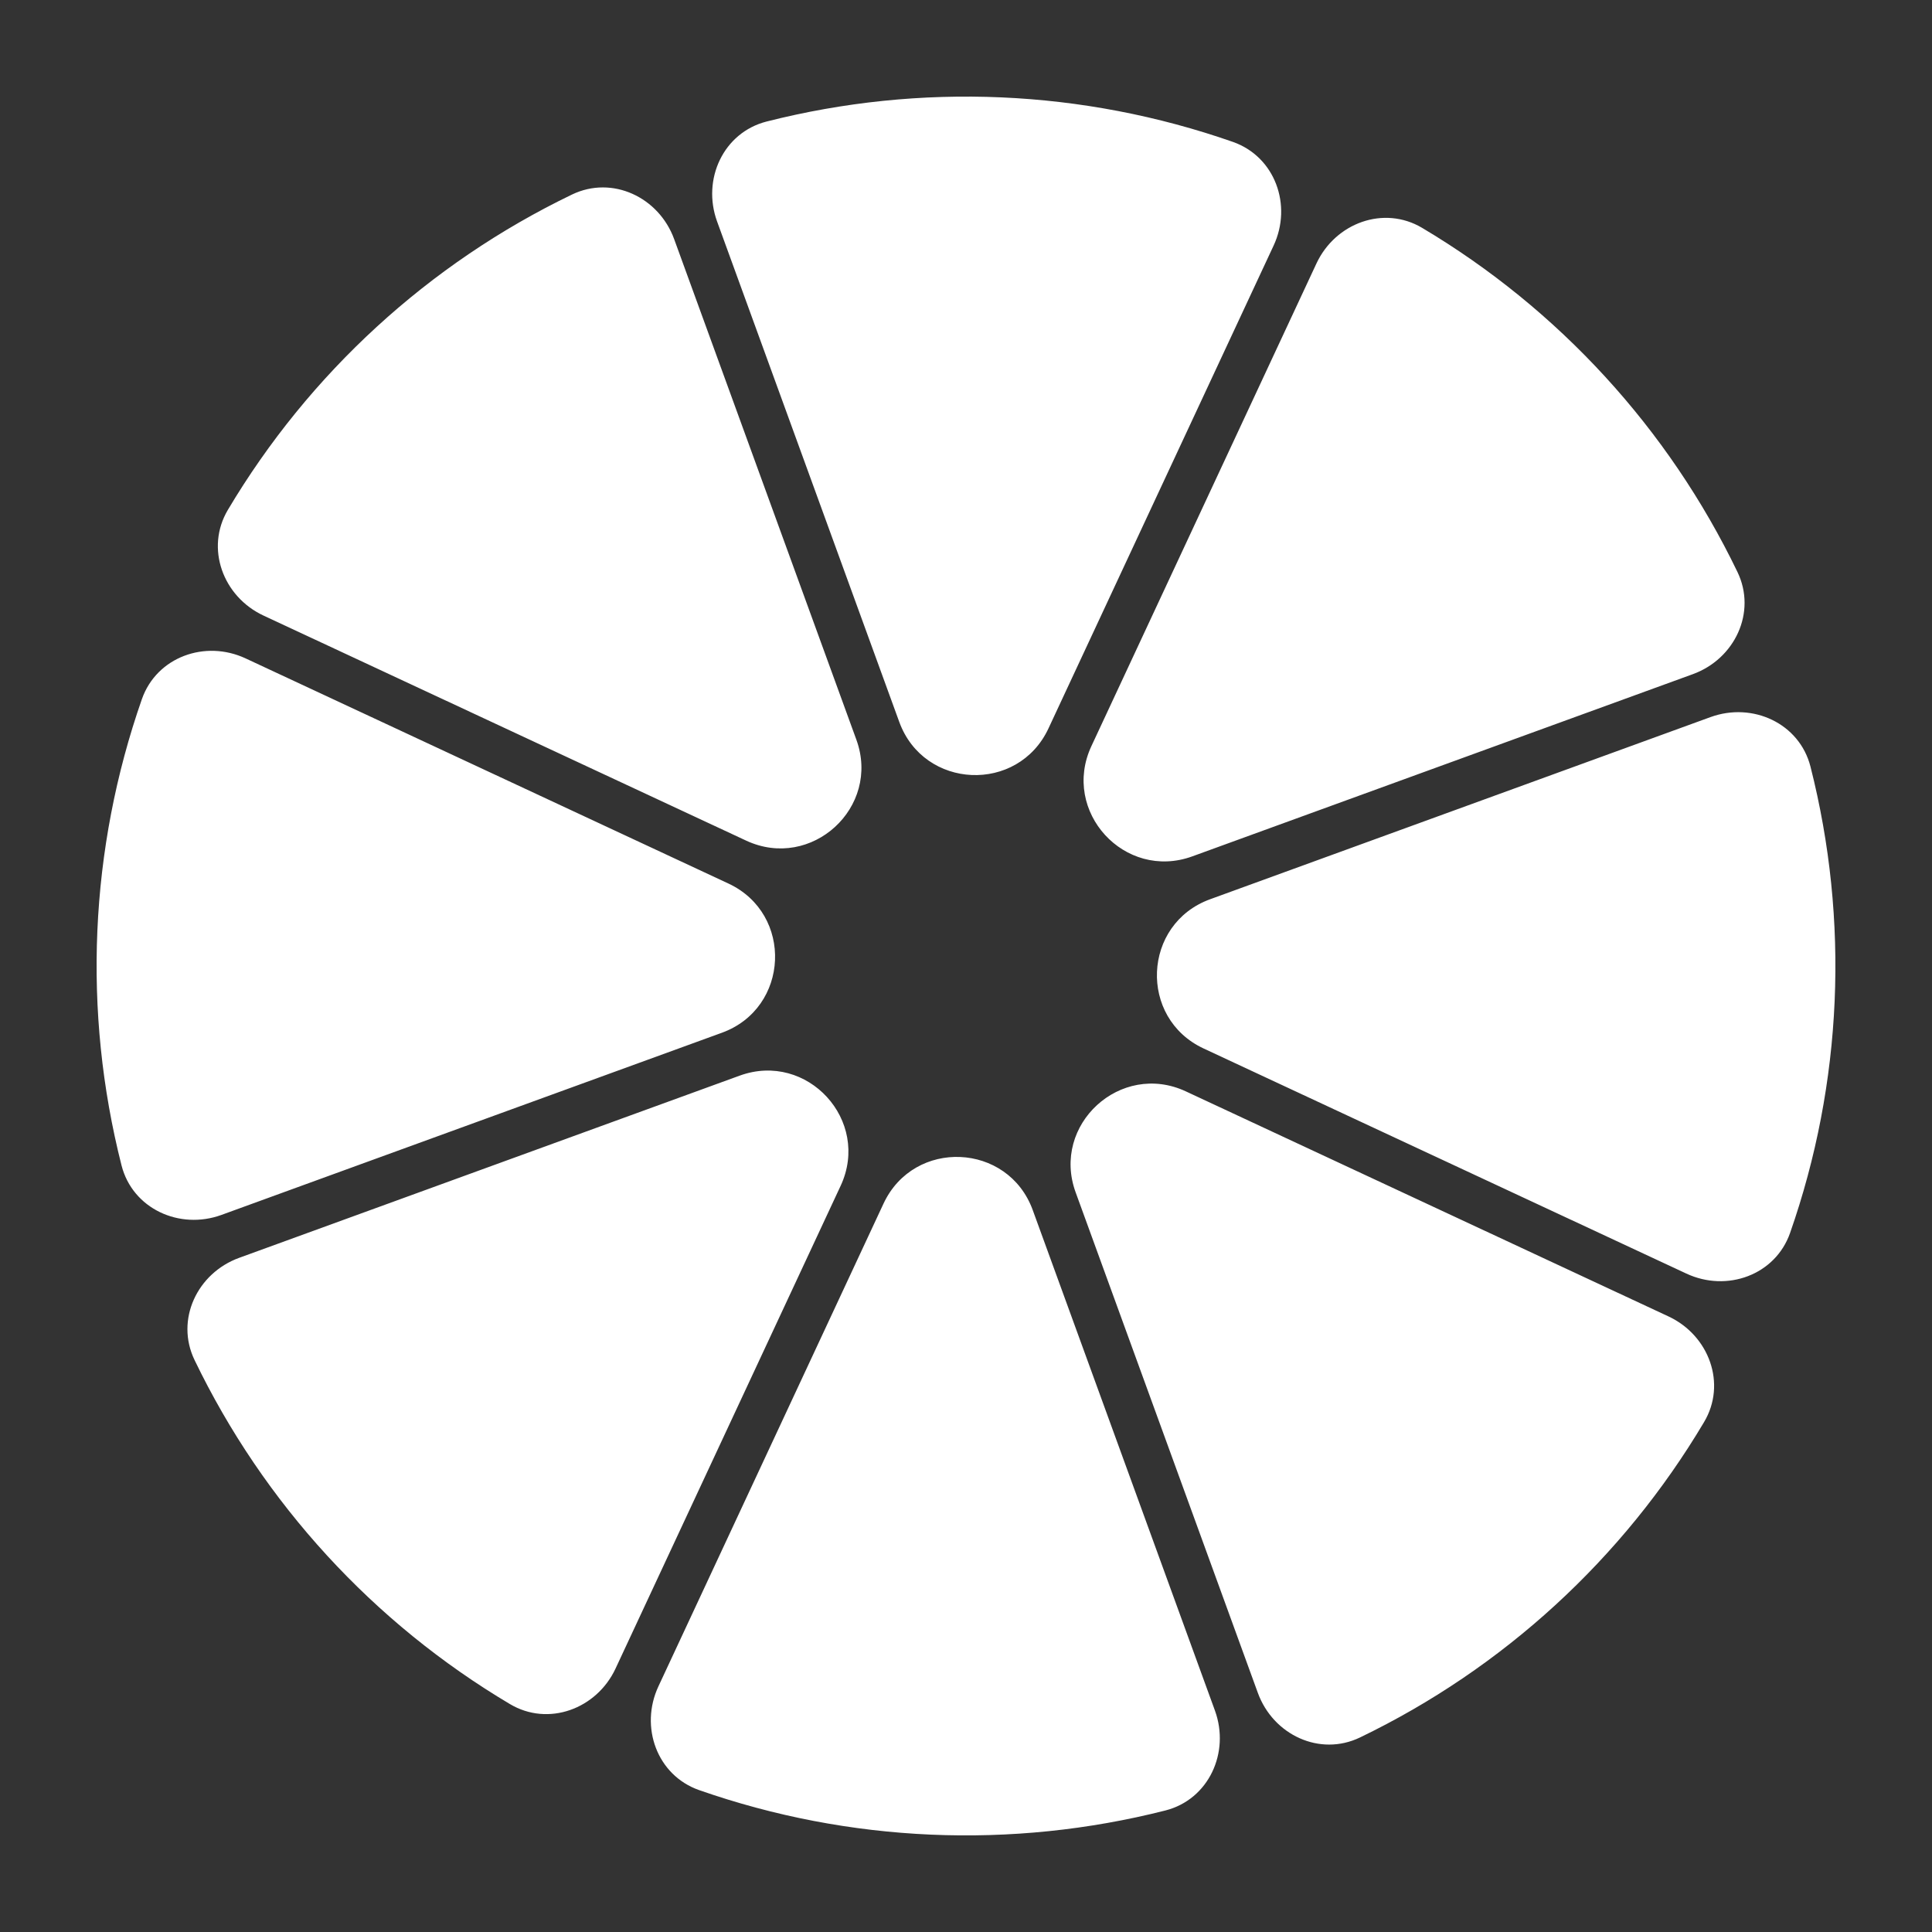 <svg width="20" height="20" viewBox="0 0 20 20" fill="none" xmlns="http://www.w3.org/2000/svg">
<rect x="0" y="0" width="20" height="20" fill="#333333" stroke="none"/>
<path fill-rule="evenodd" clip-rule="evenodd" d="M13.184 2.543C13.38 2.124 13.199 1.622 12.763 1.469C11.21 0.926 9.531 0.853 7.936 1.258C7.488 1.372 7.265 1.857 7.423 2.292L9.309 7.473C9.564 8.174 10.539 8.216 10.854 7.54L13.184 2.543ZM1.469 7.237C1.622 6.801 2.124 6.62 2.543 6.816L7.54 9.146C8.216 9.461 8.174 10.436 7.473 10.691L2.292 12.577C1.857 12.735 1.372 12.512 1.258 12.064C0.853 10.469 0.926 8.79 1.469 7.237ZM18.531 12.763C18.378 13.2 17.876 13.38 17.457 13.184L12.46 10.854C11.784 10.539 11.826 9.564 12.527 9.309L17.708 7.423C18.143 7.265 18.628 7.488 18.742 7.936C19.147 9.531 19.074 11.21 18.531 12.763ZM7.237 18.531C6.801 18.378 6.62 17.876 6.816 17.457L9.146 12.46C9.461 11.784 10.436 11.826 10.691 12.527L12.577 17.708C12.735 18.143 12.512 18.628 12.064 18.742C10.469 19.147 8.79 19.074 7.237 18.531ZM6.979 2.476C6.821 2.041 6.338 1.813 5.921 2.014C4.439 2.728 3.2 3.864 2.359 5.278C2.123 5.675 2.308 6.176 2.727 6.372L7.724 8.702C8.4 9.017 9.12 8.358 8.865 7.657L6.979 2.476ZM14.079 17.986C13.662 18.187 13.179 17.959 13.021 17.524L11.135 12.343C10.88 11.643 11.6 10.983 12.276 11.298L17.273 13.628C17.692 13.824 17.877 14.325 17.64 14.722C16.8 16.136 15.56 17.272 14.079 17.986ZM2.476 13.021C2.041 13.179 1.813 13.662 2.014 14.079C2.728 15.561 3.864 16.8 5.278 17.64C5.675 17.877 6.176 17.692 6.372 17.273L8.702 12.276C9.017 11.6 8.358 10.88 7.657 11.135L2.476 13.021ZM17.986 5.921C18.187 6.338 17.959 6.821 17.524 6.979L12.343 8.865C11.642 9.12 10.983 8.4 11.298 7.724L13.628 2.727C13.824 2.308 14.325 2.123 14.722 2.359C16.136 3.2 17.272 4.439 17.986 5.921Z" fill="white"/>
</svg>
